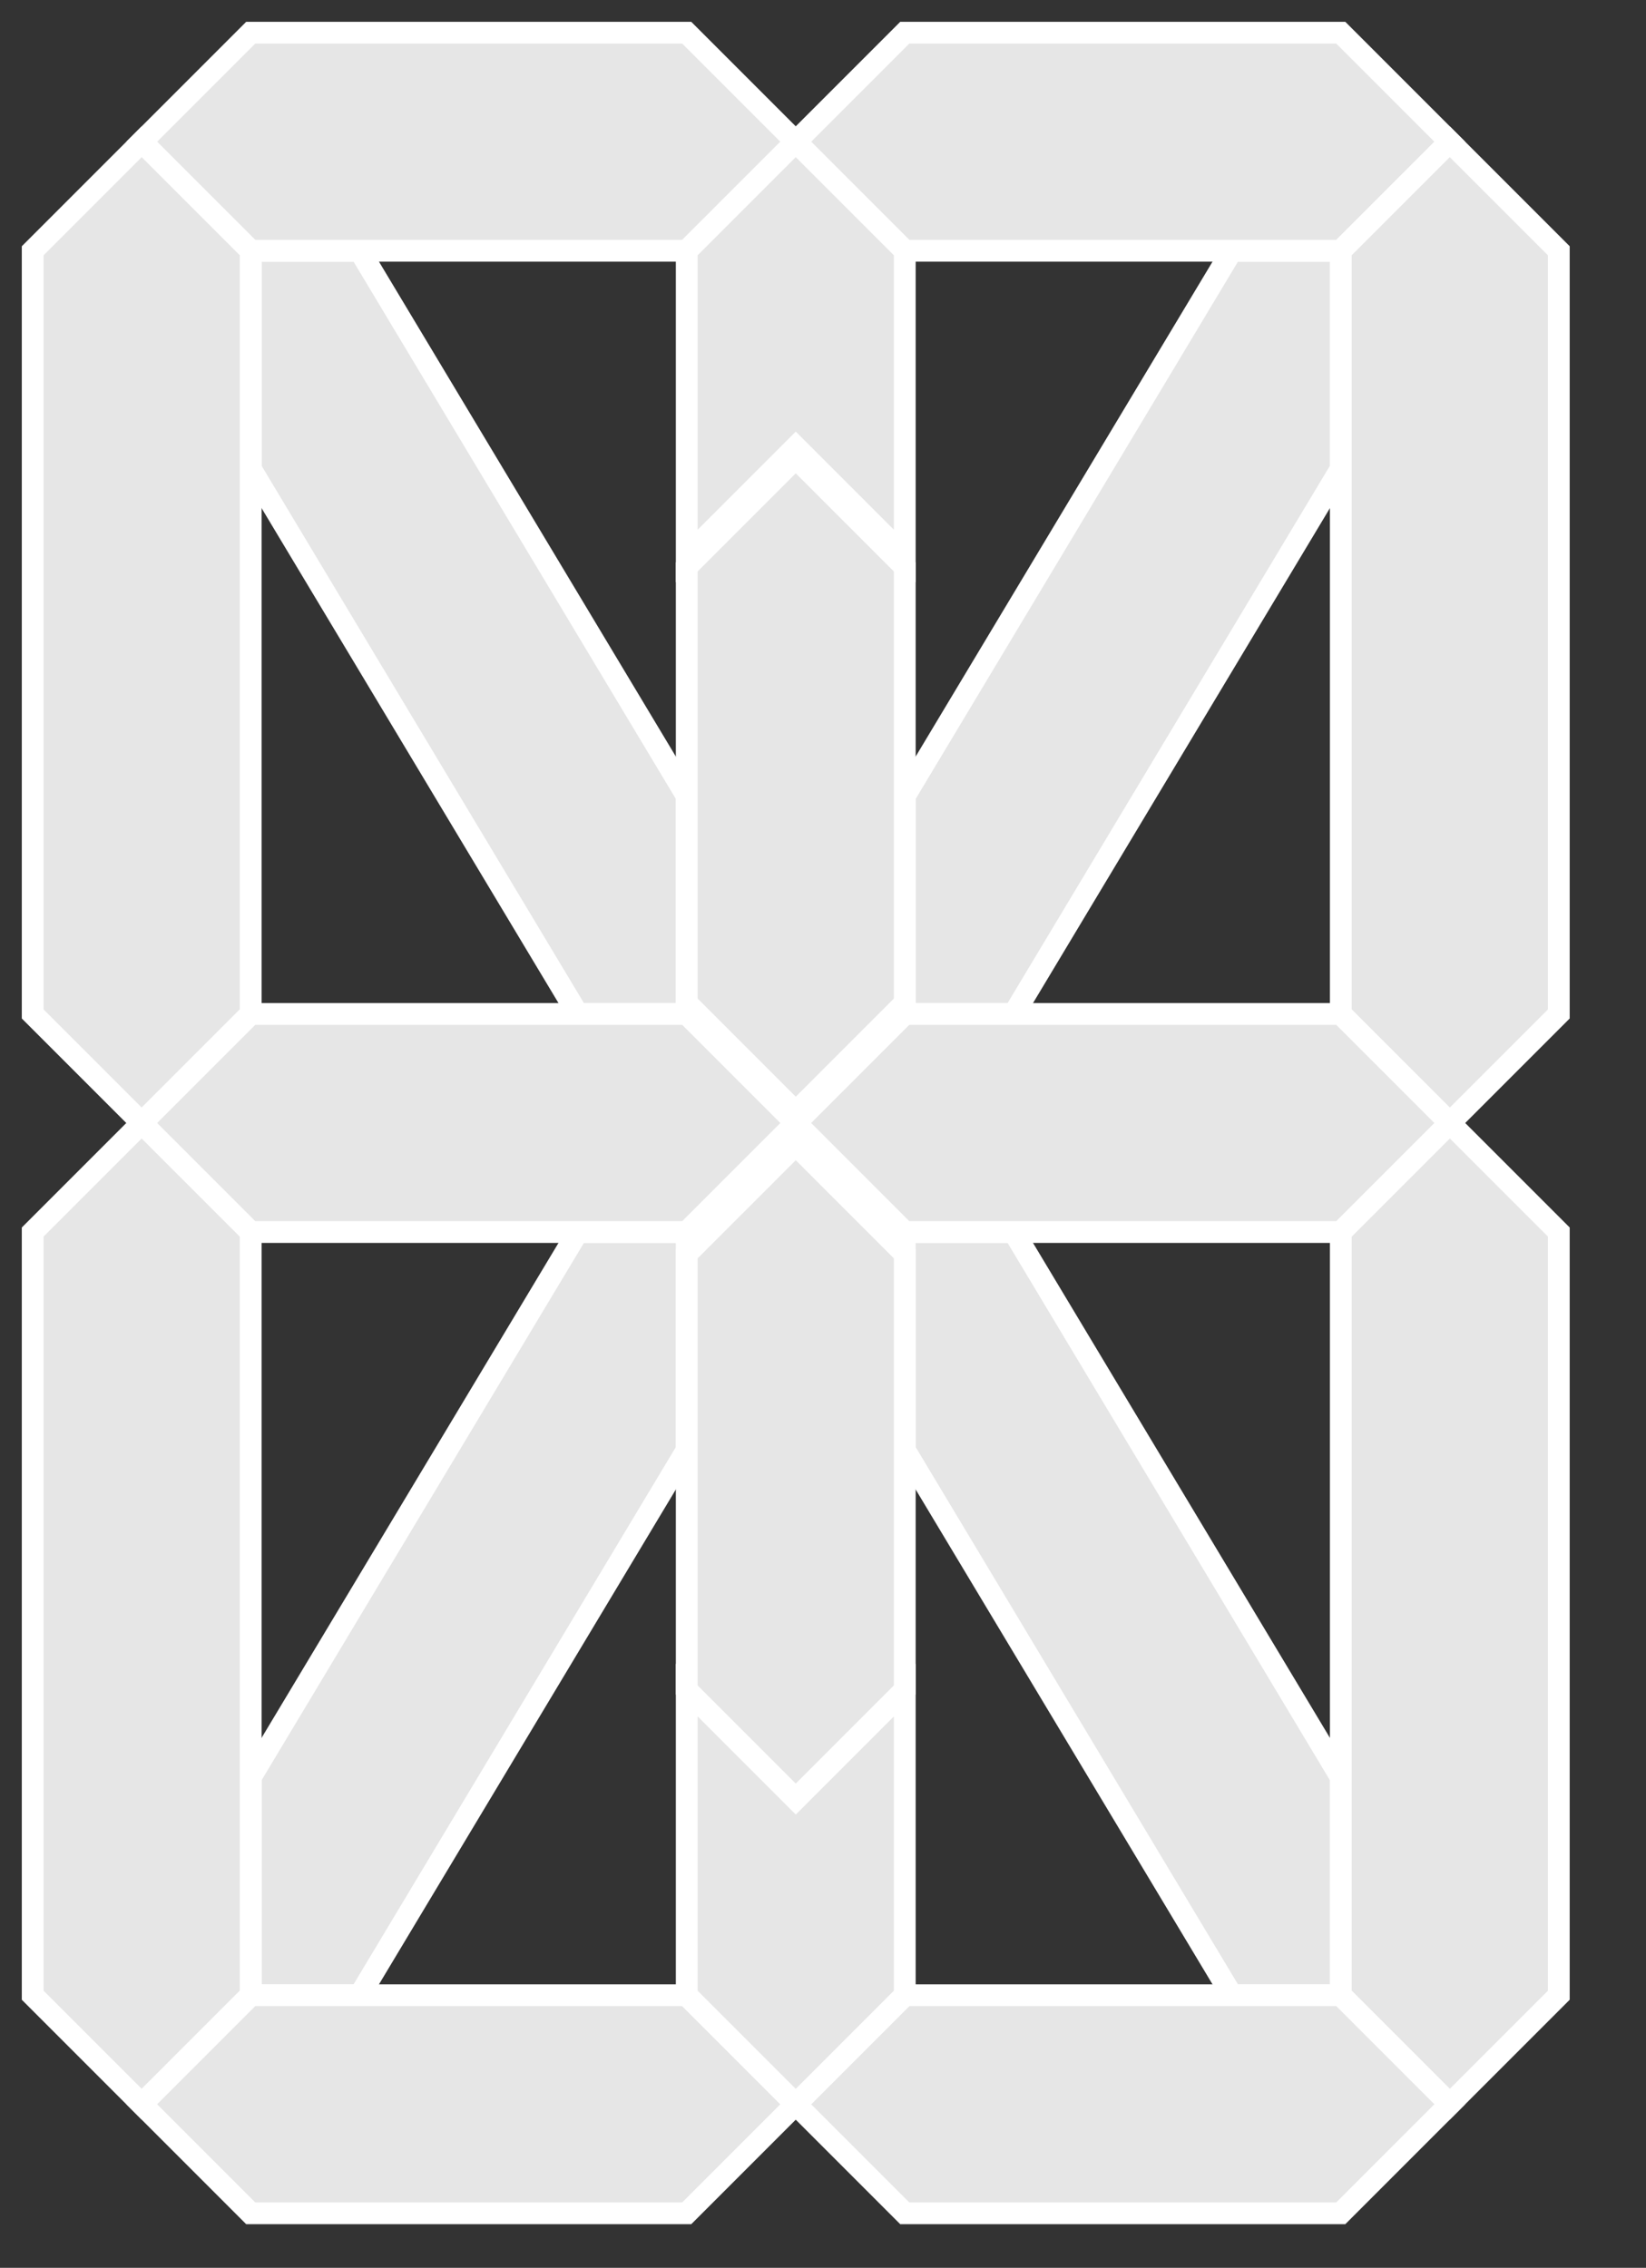 <svg id="digit" xmlns="http://www.w3.org/2000/svg" viewBox="0 0 151 208">
    <rect x="0" y="0" width="151" height="208" fill="#333333" stroke="none"/>
    <title>octocnc_sprites</title>
    <path id="segment_i" d="M33,23,63,73V93H53L23,43V23Z" fill="#e6e6e6" stroke="#fff" stroke-linecap="square"
          stroke-width="2"/>
    <path id="segment_j" d="M113,23,83,73V93H93l30-50V23Z" fill="#e6e6e6" stroke="#fff" stroke-linecap="square"
          stroke-width="2"/>
    <path id="segment_k" d="M113,183,83,133V113H93l30,50v20Z" fill="#e6e6e6" stroke="#fff" stroke-linecap="square"
          stroke-width="2"/>
    <path id="segment_l" d="M33,183l30-50V113H53L23,163v20Z" fill="#e6e6e6" stroke="#fff" stroke-linecap="square"
          stroke-width="2"/>
    <path id="segment_a" d="M23,3H63L73,13,63,23H23L13,13Z" fill="#e6e6e6" stroke="#fff" stroke-linecap="square"
          stroke-width="2"/>
    <path id="segment_b" d="M83,3h40l10,10L123,23H83L73,13Z" fill="#e6e6e6" stroke="#fff" stroke-linecap="square"
          stroke-width="2"/>
    <path id="segment_h" d="M3,93V23L13,13,23,23V93L13,103Z" fill="#e6e6e6" stroke="#fff" stroke-linecap="square"
          stroke-width="2"/>
    <path id="segment_g" d="M3,183V113l10-10,10,10v70L13,193Z" fill="#e6e6e6" stroke="#fff" stroke-linecap="square"
          stroke-width="2"/>
    <path id="segment_c" d="M123,93V23l10-10,10,10V93l-10,10Z" fill="#e6e6e6" stroke="#fff" stroke-linecap="square"
          stroke-width="2"/>
    <path id="segment_d" d="M123,183V113l10-10,10,10v70l-10,10Z" fill="#e6e6e6" stroke="#fff" stroke-linecap="square"
          stroke-width="2"/>
    <path id="segment_f" d="M23,183H63l10,10L63,203H23L13,193Z" fill="#e6e6e6" stroke="#fff" stroke-linecap="square"
          stroke-width="2"/>
    <path id="segment_e" d="M83,183h40l10,10-10,10H83L73,193Z" fill="#e6e6e6" stroke="#fff" stroke-linecap="square"
          stroke-width="2"/>
    <path id="segment_q" d="M23,93H63l10,10L63,113H23L13,103Z" fill="#e6e6e6" stroke="#fff" stroke-linecap="square"
          stroke-width="2"/>
    <path id="segment_o" d="M83,93h40l10,10-10,10H83L73,103Z" fill="#e6e6e6" stroke="#fff" stroke-linecap="square"
          stroke-width="2"/>
    <polygon id="segment_m" points="73 13 63 23 63 51 73 41 83 51 83 23 73 13" fill="#e6e6e6" stroke="#fff"
             stroke-linecap="square" stroke-width="2"/>
    <path id="segment_n" d="M83,52V92L73,102,63,92V52L73,42Z" fill="#e6e6e6" stroke="#fff" stroke-linecap="square"
          stroke-width="2"/>
    <polygon id="segment_p" points="73 193 83 183 83 155 73 165 63 155 63 183 73 193" fill="#e6e6e6" stroke="#fff"
             stroke-linecap="square" stroke-width="2"/>
    <path id="segment_r" d="M63,155V115l10-10,10,10v40L73,165Z" fill="#e6e6e6" stroke="#fff" stroke-linecap="square"
          stroke-width="2"/>
</svg>